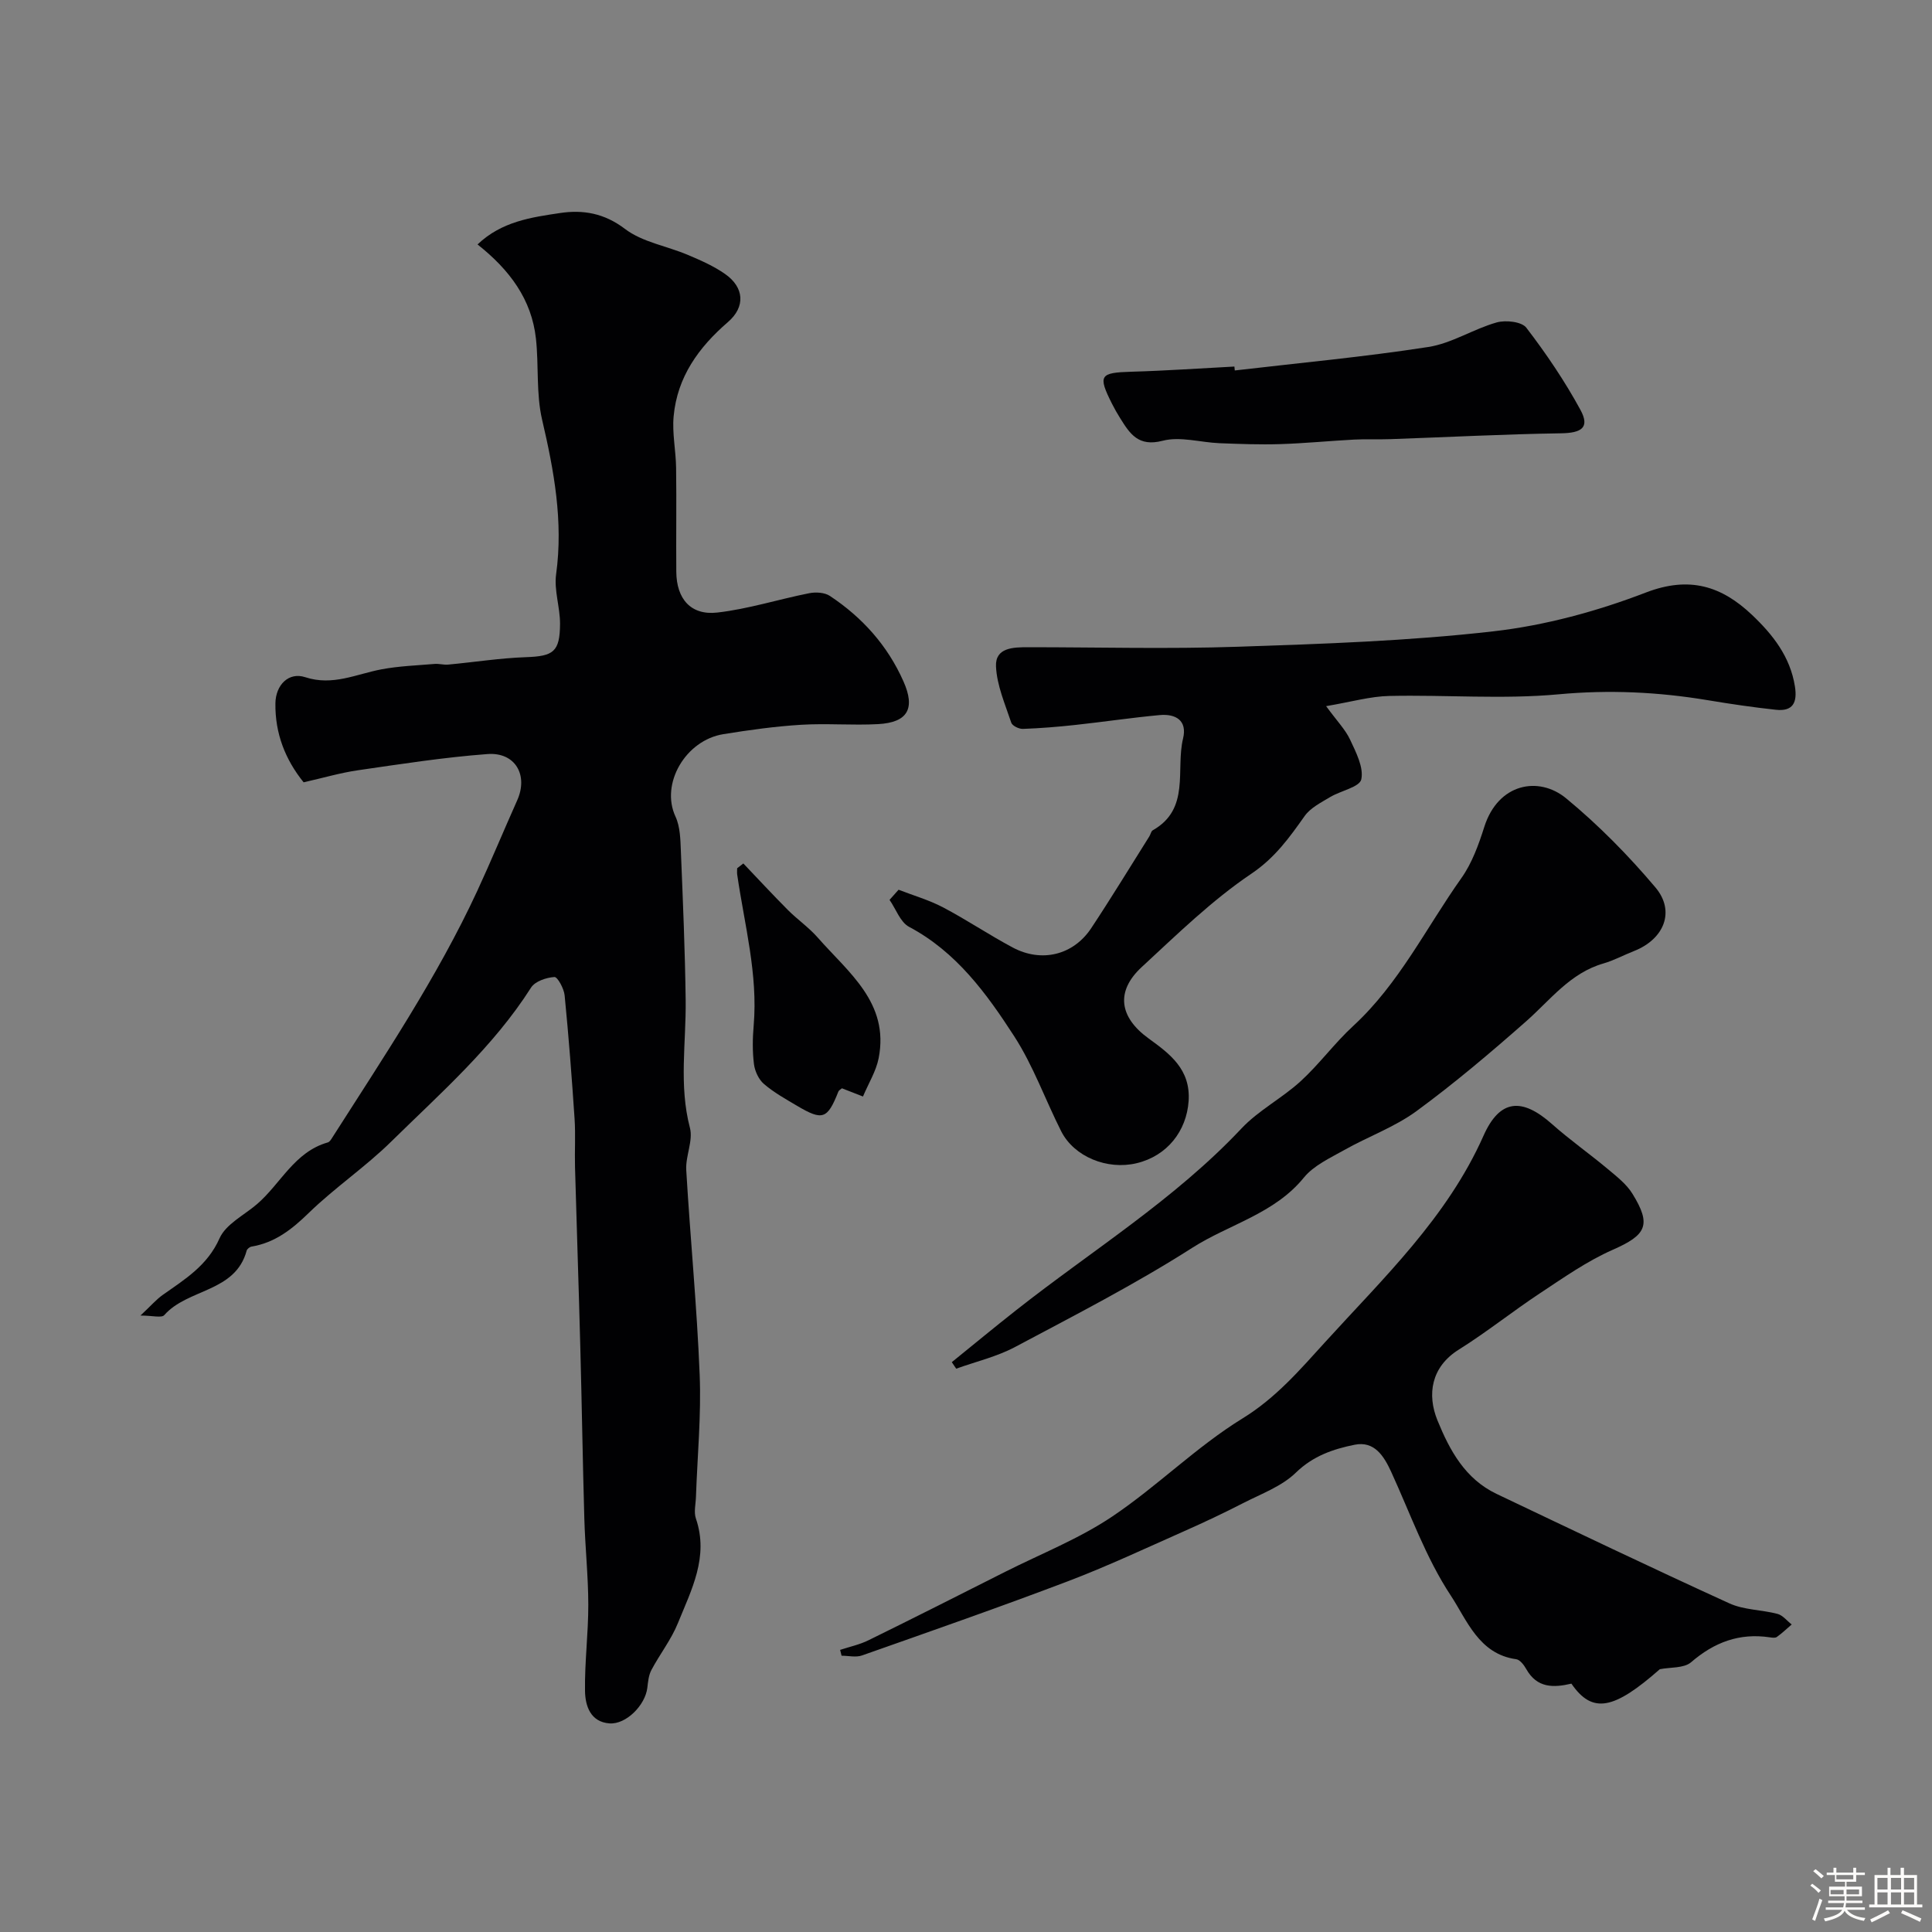 <svg enable-background="new 0 0 400 400" viewBox="0 0 400 400" xmlns="http://www.w3.org/2000/svg"><rect x="0" y="0" width="400" height="400" fill="#808080" stroke="none"/><path d="m374.8 390.4.4-.4c.7.5 1.3 1 1.8 1.4l-.5.5c-.5-.6-1.1-1.1-1.7-1.5zm1 7.3-.6-.3c.5-1.4 1.1-2.8 1.5-4.3.2.1.4.2.6.3-.5 1.3-1 2.8-1.5 4.3zm-.4-10.3.5-.4c.4.3 1 .8 1.7 1.4l-.5.5c-.5-.5-1.1-1-1.7-1.5zm2.5.3h1.7v-1h.6v1h3.5v-1h.6v1h1.8v.5h-1.8v1.4h-2v1h3.2v2h-3.2v.9h3.3v.5h-3.4c0 .3-.1.6-.1.9h4v.5h-3.7c.7.9 1.9 1.5 3.8 1.7-.1.2-.2.4-.3.6-2.1-.4-3.5-1.1-4-2.1-.4 1-1.8 1.7-4 2.2-.1-.2-.2-.4-.3-.6 2.1-.4 3.4-1 3.8-1.8h-3.4v-.5h3.6c.1-.3.1-.6.2-.9h-3.3v-.5h3.4c0-.3 0-.6 0-.9h-3.2v-2h3.3v-1h-2.1v-1.4h-1.7v-.5zm1.1 3.5v1h2.7c0-.3 0-.4 0-.4 0-.1 0-.2 0-.2 0-.1 0-.2 0-.3h-2.7zm1.2-3v.9h3.5v-.9zm4.7 3h-2.6v.6.4h2.6z" fill="#fcfbfa"/><path d="m393.6 386.7h.6v1.5h2.7v6.1h1.1v.6h-11v-.6h1.1v-6.1h2.7v-1.5h.6v1.5h2.1v-1.5zm-2.7 8.8.4.6c-1.2.6-2.5 1.3-3.8 1.9-.1-.2-.2-.4-.3-.6 1.2-.6 2.5-1.2 3.7-1.9zm-2.2-6.7v2.4h2.1v-2.4zm0 3v2.5h2.1v-2.5zm2.8-3v2.4h2.1v-2.4zm0 3v2.5h2.1v-2.5zm6 6.1c-1.4-.7-2.7-1.3-3.9-1.8l.3-.6c1.5.6 2.7 1.2 3.9 1.7zm-1.2-9.1h-2.1v2.4h2.1zm-2.1 3v2.5h2.1v-2.5z" fill="#fcfbfa"/><g fill="#010103"><path d="m29.08 272.37c2.21-2.07 3.29-3.34 4.61-4.27 4.58-3.24 9.25-6.05 11.77-11.73 1.3-2.92 5.05-4.76 7.73-7.05 4.92-4.22 7.75-10.83 14.67-12.79.4-.11.73-.67.99-1.09 10.6-16.63 21.63-33.02 29.96-50.98 2.87-6.2 5.48-12.52 8.27-18.76 2.33-5.21-.39-10.01-6.16-9.58-8.96.67-17.88 2.06-26.78 3.35-3.68.53-7.28 1.6-11.28 2.5-3.78-4.69-5.93-10.1-5.84-16.36.06-3.79 2.74-6.54 6.19-5.4 5.67 1.86 10.55-.65 15.76-1.63 3.61-.68 7.33-.81 11.01-1.12.91-.08 1.86.22 2.78.14 5.38-.5 10.75-1.35 16.13-1.54 5.67-.2 7.03-1.07 7.06-6.91.01-3.43-1.27-6.95-.81-10.27 1.5-10.96-.44-21.43-2.91-32.02-1.25-5.39-.66-11.18-1.27-16.75-.89-8.15-5.47-14.26-12.09-19.5 5.02-4.79 11.19-5.62 17.12-6.51 4.7-.7 9.1.02 13.4 3.29 3.61 2.75 8.67 3.54 13.01 5.38 2.67 1.13 5.4 2.32 7.75 3.98 3.92 2.75 4.24 6.77.55 9.94-6.08 5.25-10.48 11.38-11.23 19.49-.33 3.53.47 7.14.51 10.72.1 7.16-.02 14.33.04 21.5.05 5.6 3.01 9.05 8.5 8.42 6.4-.73 12.65-2.74 19.01-4 1.36-.27 3.19-.17 4.29.56 6.71 4.45 11.93 10.25 15.23 17.69 2.49 5.59.93 8.51-5.24 8.85-5.32.29-10.68-.19-15.99.14-5.37.33-10.74 1.08-16.06 1.94-7.81 1.26-13.07 10.25-9.91 17.06.99 2.13 1.02 4.79 1.12 7.22.42 10.26.86 20.53.99 30.8.11 8.81-1.43 17.61.88 26.42.7 2.66-.93 5.85-.76 8.75.83 14.14 2.22 28.24 2.78 42.39.34 8.41-.48 16.86-.77 25.29-.05 1.5-.47 3.14-.01 4.47 2.72 7.94-.94 14.77-3.73 21.66-1.38 3.41-3.74 6.41-5.48 9.69-.58 1.09-.7 2.45-.85 3.71-.44 3.59-4.39 7.6-7.83 7.35-3.95-.29-5.02-3.64-5.07-6.7-.09-5.95.69-11.92.68-17.88-.01-5.93-.65-11.85-.82-17.78-.34-11.93-.52-23.86-.84-35.78-.32-12.35-.75-24.69-1.09-37.04-.09-3.33.13-6.68-.09-9.99-.57-8.53-1.22-17.06-2.06-25.57-.14-1.4-1.47-3.84-2.12-3.79-1.69.11-4 .89-4.83 2.19-7.83 12.31-18.73 21.83-28.97 31.9-5.35 5.26-11.68 9.53-17.06 14.76-3.48 3.39-6.98 6.15-11.83 6.96-.39.06-.93.49-1.02.84-2.35 8.68-12.2 7.82-17.06 13.35-.55.63-2.43.09-4.93.09z"/><path d="m186.04 184.21c3.08 1.2 6.3 2.12 9.21 3.65 4.9 2.58 9.51 5.69 14.4 8.3 6 3.21 12.58 1.59 16.28-4 4.14-6.25 8.04-12.66 12.03-19 .26-.41.35-1.06.71-1.26 7.83-4.44 4.7-12.52 6.27-19 .91-3.76-1.55-5.15-4.84-4.85-5.86.54-11.69 1.42-17.54 2.05-3.58.39-7.18.68-10.78.81-.82.03-2.2-.64-2.41-1.29-1.27-3.83-2.99-7.73-3.16-11.66-.17-3.9 3.59-3.96 6.64-3.96 14.5 0 29 .39 43.48-.1 17.64-.59 35.34-1.19 52.85-3.19 10.71-1.22 21.48-4.15 31.57-8.03 9.03-3.47 15.68-1.35 21.99 4.63 4.29 4.07 7.9 8.63 8.88 14.81.53 3.37-.43 5.21-3.95 4.83-4.71-.51-9.41-1.2-14.08-1.98-10.26-1.71-20.43-2.19-30.91-1.22-11.59 1.07-23.35.08-35.04.34-3.92.08-7.82 1.22-13.08 2.11 2.27 3.11 4 4.86 4.98 6.97 1.21 2.6 2.83 5.72 2.3 8.19-.35 1.61-4.28 2.35-6.48 3.68-1.87 1.13-4.04 2.21-5.24 3.9-3.18 4.49-6.14 8.65-11.05 11.96-8.18 5.52-15.38 12.57-22.68 19.31-5.45 5.03-4.66 10.38 1.39 14.77 4.41 3.2 8.76 6.4 8.31 13-.43 6.16-4.41 11.33-10.76 12.85-6.08 1.46-12.95-1.33-15.62-6.61-3.3-6.53-5.78-13.56-9.72-19.66-5.73-8.86-11.98-17.47-21.78-22.67-1.82-.97-2.71-3.68-4.04-5.58.62-.7 1.25-1.4 1.87-2.1z"/><path d="m343.65 345.59c-9.47 8.34-13.94 9.35-18.31 2.99-3.75.88-7.13.92-9.34-3.01-.47-.84-1.31-1.95-2.1-2.05-7.73-1.06-10.21-8.15-13.52-13.16-5.18-7.84-8.39-16.99-12.35-25.63-1.53-3.33-3.5-6.43-7.57-5.61-4.41.89-8.59 2.3-12.16 5.77-2.9 2.83-7.12 4.37-10.85 6.28-4.03 2.07-8.14 4.01-12.29 5.85-7.99 3.54-15.92 7.27-24.08 10.37-14.11 5.36-28.36 10.33-42.6 15.35-1.26.45-2.82.06-4.24.06-.1-.4-.2-.8-.3-1.21 1.97-.65 4.05-1.09 5.89-2 9.49-4.66 18.92-9.44 28.36-14.2 7.39-3.72 15.21-6.8 22.04-11.38 9.35-6.27 17.46-14.46 27.02-20.34 6.92-4.25 11.92-10.1 17.06-15.75 12.09-13.31 25.29-25.81 32.83-42.77 3.39-7.64 7.99-7.93 14.2-2.41 3.67 3.26 7.71 6.1 11.48 9.25 1.86 1.56 3.91 3.14 5.15 5.15 4.04 6.52 2.85 8.57-4.08 11.62-5.29 2.33-10.13 5.74-14.99 8.95-5.71 3.77-11.07 8.08-16.87 11.71-5.79 3.62-6.58 9.36-4.42 14.65 2.55 6.26 5.75 12.13 12.23 15.22 16.03 7.63 32.05 15.3 48.21 22.67 3.02 1.38 6.68 1.31 9.97 2.18 1.09.29 1.96 1.44 2.93 2.19-1.02.88-1.99 1.81-3.08 2.59-.34.24-.98.14-1.47.07-6.29-.94-11.5 1.03-16.29 5.17-1.49 1.26-4.28 1-6.46 1.43z"/><path d="m197.06 282.02c4.43-3.58 8.82-7.22 13.3-10.74 15.69-12.37 32.83-22.92 46.68-37.65 3.54-3.76 8.39-6.25 12.24-9.77 3.88-3.55 7.03-7.9 10.9-11.46 9.49-8.75 15.08-20.3 22.39-30.61 2.2-3.1 3.57-6.92 4.74-10.6 2.87-9.03 11.26-10.57 16.92-5.92 6.7 5.52 12.89 11.81 18.5 18.45 4.19 4.96 1.8 10.73-4.42 13.18-2.12.83-4.15 1.94-6.32 2.57-6.91 1.98-11 7.56-16.05 12.01-7.33 6.46-14.81 12.8-22.68 18.57-4.51 3.3-9.99 5.26-14.91 8.03-2.96 1.67-6.35 3.21-8.4 5.73-6.11 7.51-15.45 9.65-23.1 14.53-11.79 7.53-24.3 13.95-36.67 20.53-3.79 2.02-8.12 3.03-12.21 4.5-.31-.45-.61-.9-.91-1.35z"/><path d="m255.65 76.7c13.36-1.56 26.77-2.8 40.06-4.86 4.86-.75 9.33-3.72 14.15-5.08 1.87-.53 5.19-.17 6.15 1.09 4.12 5.38 7.97 11.06 11.21 17.02 1.97 3.64.26 4.78-4.05 4.84-11.77.18-23.53.8-35.29 1.21-2.5.09-5-.04-7.5.09-5.12.27-10.23.78-15.36.94-4.17.13-8.36-.03-12.53-.19-3.94-.16-8.13-1.45-11.76-.51-5.04 1.31-6.78-1.42-8.8-4.65-.61-.97-1.18-1.97-1.7-3-2.97-5.9-2.53-6.45 4.04-6.64 7.1-.2 14.2-.7 21.3-1.07.03.27.06.54.08.81z"/><path d="m153.9 178.77c3.07 3.22 6.1 6.5 9.24 9.65 1.97 1.97 4.31 3.59 6.14 5.67 6.34 7.24 14.88 13.5 12.64 24.98-.53 2.72-2.11 5.23-3.25 7.95-2.04-.79-3.2-1.25-4.36-1.7-.25.22-.62.4-.73.67-2.26 5.71-3.25 6.09-8.5 2.99-2.38-1.41-4.83-2.77-6.91-4.55-1.09-.93-1.89-2.66-2.07-4.12-.33-2.62-.29-5.33-.06-7.98.91-10.65-1.91-20.88-3.41-31.26-.06-.43-.01-.87-.01-1.31.43-.32.85-.65 1.28-.99z"/></g></svg>